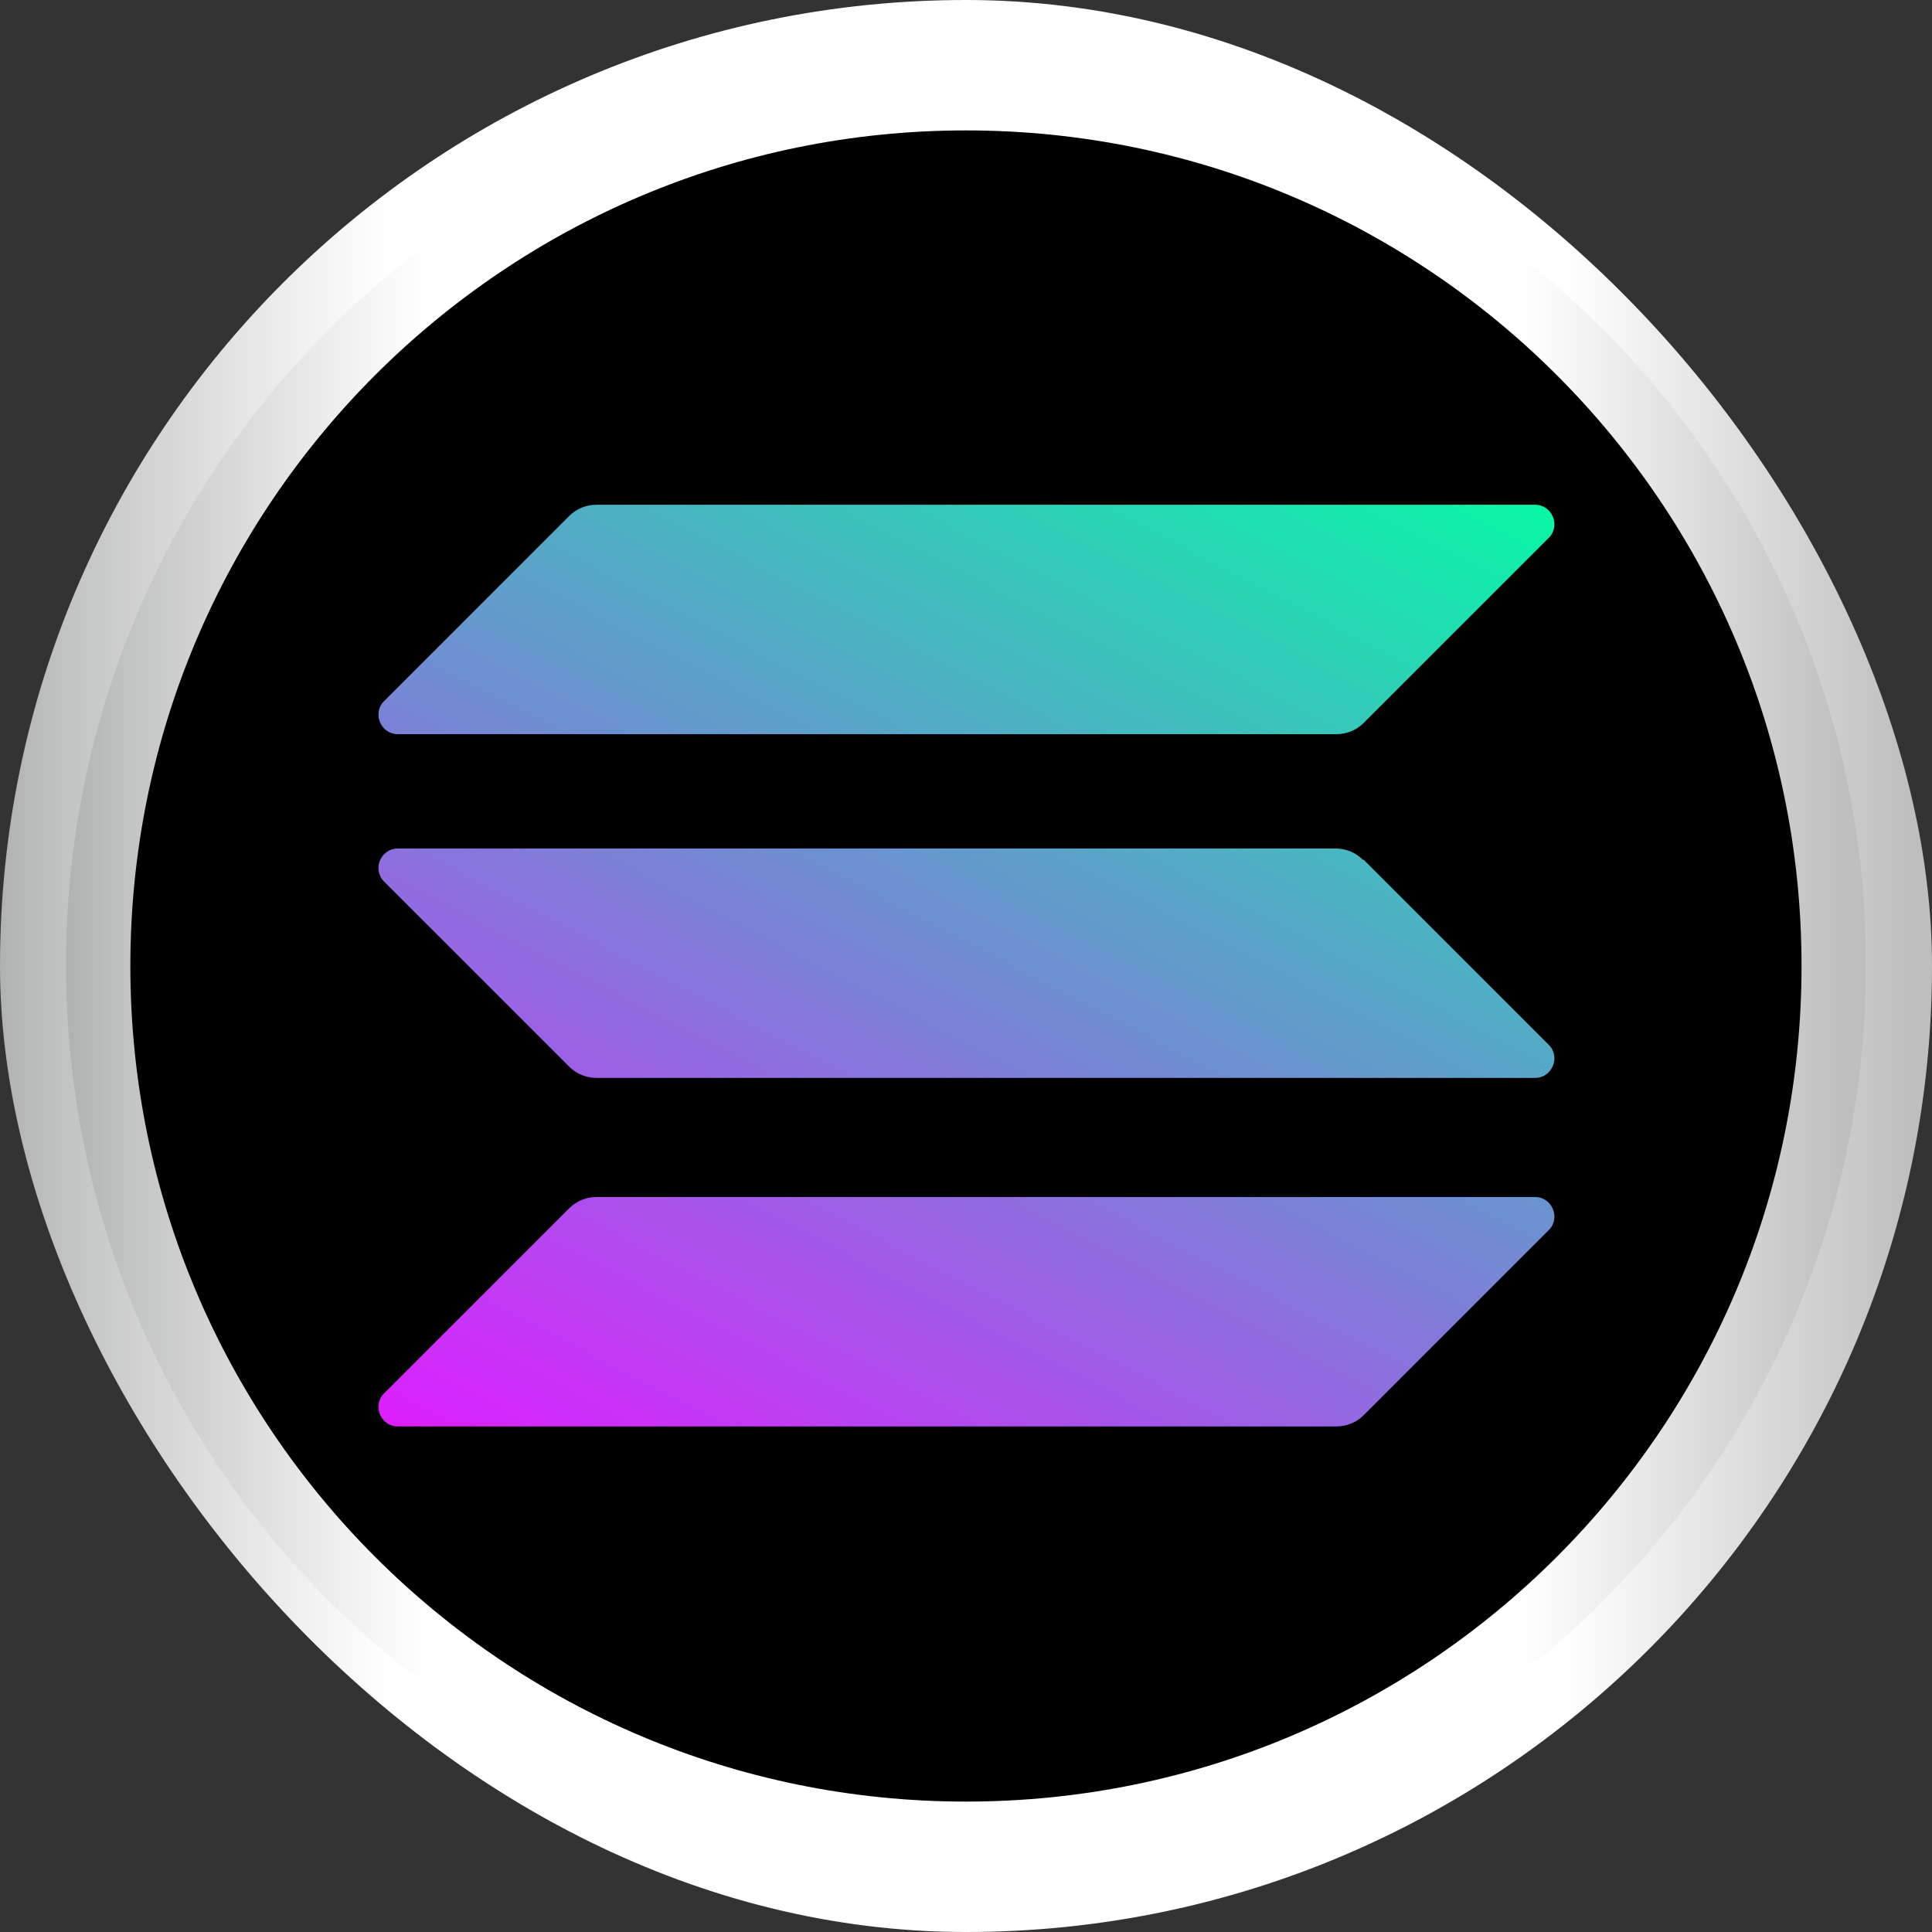 <svg width="38" height="38" viewBox="0 0 38 38" fill="none" xmlns="http://www.w3.org/2000/svg">
<rect x="0" y="0" width="38" height="38" fill="#333333" stroke="none"/>
<g clip-path="url(#clip0_154_2572)">
<path d="M19 38C29.493 38 38 29.493 38 19C38 8.507 29.493 0 19 0C8.507 0 0 8.507 0 19C0 29.493 8.507 38 19 38Z" fill="url(#paint0_linear_154_2572)"/>
<path d="M19 36.686C28.777 36.686 36.702 28.761 36.702 18.984C36.702 9.208 28.777 1.283 19 1.283C9.224 1.283 1.299 9.208 1.299 18.984C1.299 28.761 9.224 36.686 19 36.686Z" fill="url(#paint1_linear_154_2572)"/>
<path d="M19 35.435C28.076 35.435 35.434 28.077 35.434 19C35.434 9.923 28.076 2.565 19 2.565C9.923 2.565 2.564 9.923 2.564 19C2.564 28.077 9.923 35.435 19 35.435Z" fill="black"/>
<path d="M11.195 23.766C11.337 23.623 11.527 23.544 11.733 23.544H30.195C30.527 23.544 30.701 23.956 30.464 24.193L26.822 27.835C26.68 27.977 26.49 28.056 26.284 28.056H7.822C7.49 28.056 7.316 27.645 7.553 27.407L11.195 23.766Z" fill="url(#paint2_linear_154_2572)"/>
<path d="M11.195 10.149C11.337 10.007 11.527 9.928 11.733 9.928H30.195C30.527 9.928 30.701 10.339 30.464 10.577L26.822 14.219C26.68 14.361 26.49 14.44 26.284 14.44H7.822C7.49 14.44 7.316 14.029 7.553 13.791L11.195 10.149Z" fill="url(#paint3_linear_154_2572)"/>
<path d="M26.806 16.91C26.664 16.768 26.474 16.689 26.268 16.689H7.822C7.49 16.689 7.316 17.1 7.553 17.338L11.195 20.979C11.337 21.122 11.527 21.201 11.733 21.201H30.195C30.527 21.201 30.701 20.789 30.464 20.552L26.822 16.91H26.806Z" fill="url(#paint4_linear_154_2572)"/>
</g>
<defs>
<linearGradient id="paint0_linear_154_2572" x1="0" y1="19" x2="38" y2="19" gradientUnits="userSpaceOnUse">
<stop stop-color="#B0B1B1"/>
<stop offset="0.04" stop-color="#C4C5C5"/>
<stop offset="0.15" stop-color="#EEEEEE"/>
<stop offset="0.2" stop-color="white"/>
<stop offset="0.52" stop-color="white"/>
<stop offset="0.81" stop-color="white"/>
<stop offset="0.99" stop-color="#BEBEBE"/>
</linearGradient>
<linearGradient id="paint1_linear_154_2572" x1="1.299" y1="18.984" x2="36.702" y2="18.984" gradientUnits="userSpaceOnUse">
<stop stop-color="#B0B1B1"/>
<stop offset="0.04" stop-color="#C4C5C5"/>
<stop offset="0.15" stop-color="#EEEEEE"/>
<stop offset="0.2" stop-color="white"/>
<stop offset="0.52" stop-color="white"/>
<stop offset="0.81" stop-color="white"/>
<stop offset="0.99" stop-color="#BEBEBE"/>
</linearGradient>
<linearGradient id="paint2_linear_154_2572" x1="28.422" y1="7.758" x2="15.644" y2="32.221" gradientUnits="userSpaceOnUse">
<stop stop-color="#00FFA3"/>
<stop offset="1" stop-color="#DC1FFF"/>
</linearGradient>
<linearGradient id="paint3_linear_154_2572" x1="22.832" y1="4.829" x2="10.071" y2="29.308" gradientUnits="userSpaceOnUse">
<stop stop-color="#00FFA3"/>
<stop offset="1" stop-color="#DC1FFF"/>
</linearGradient>
<linearGradient id="paint4_linear_154_2572" x1="25.619" y1="6.286" x2="12.841" y2="30.748" gradientUnits="userSpaceOnUse">
<stop stop-color="#00FFA3"/>
<stop offset="1" stop-color="#DC1FFF"/>
</linearGradient>
<clipPath id="clip0_154_2572">
<rect width="38" height="38" rx="19" fill="white"/>
</clipPath>
</defs>
</svg>
